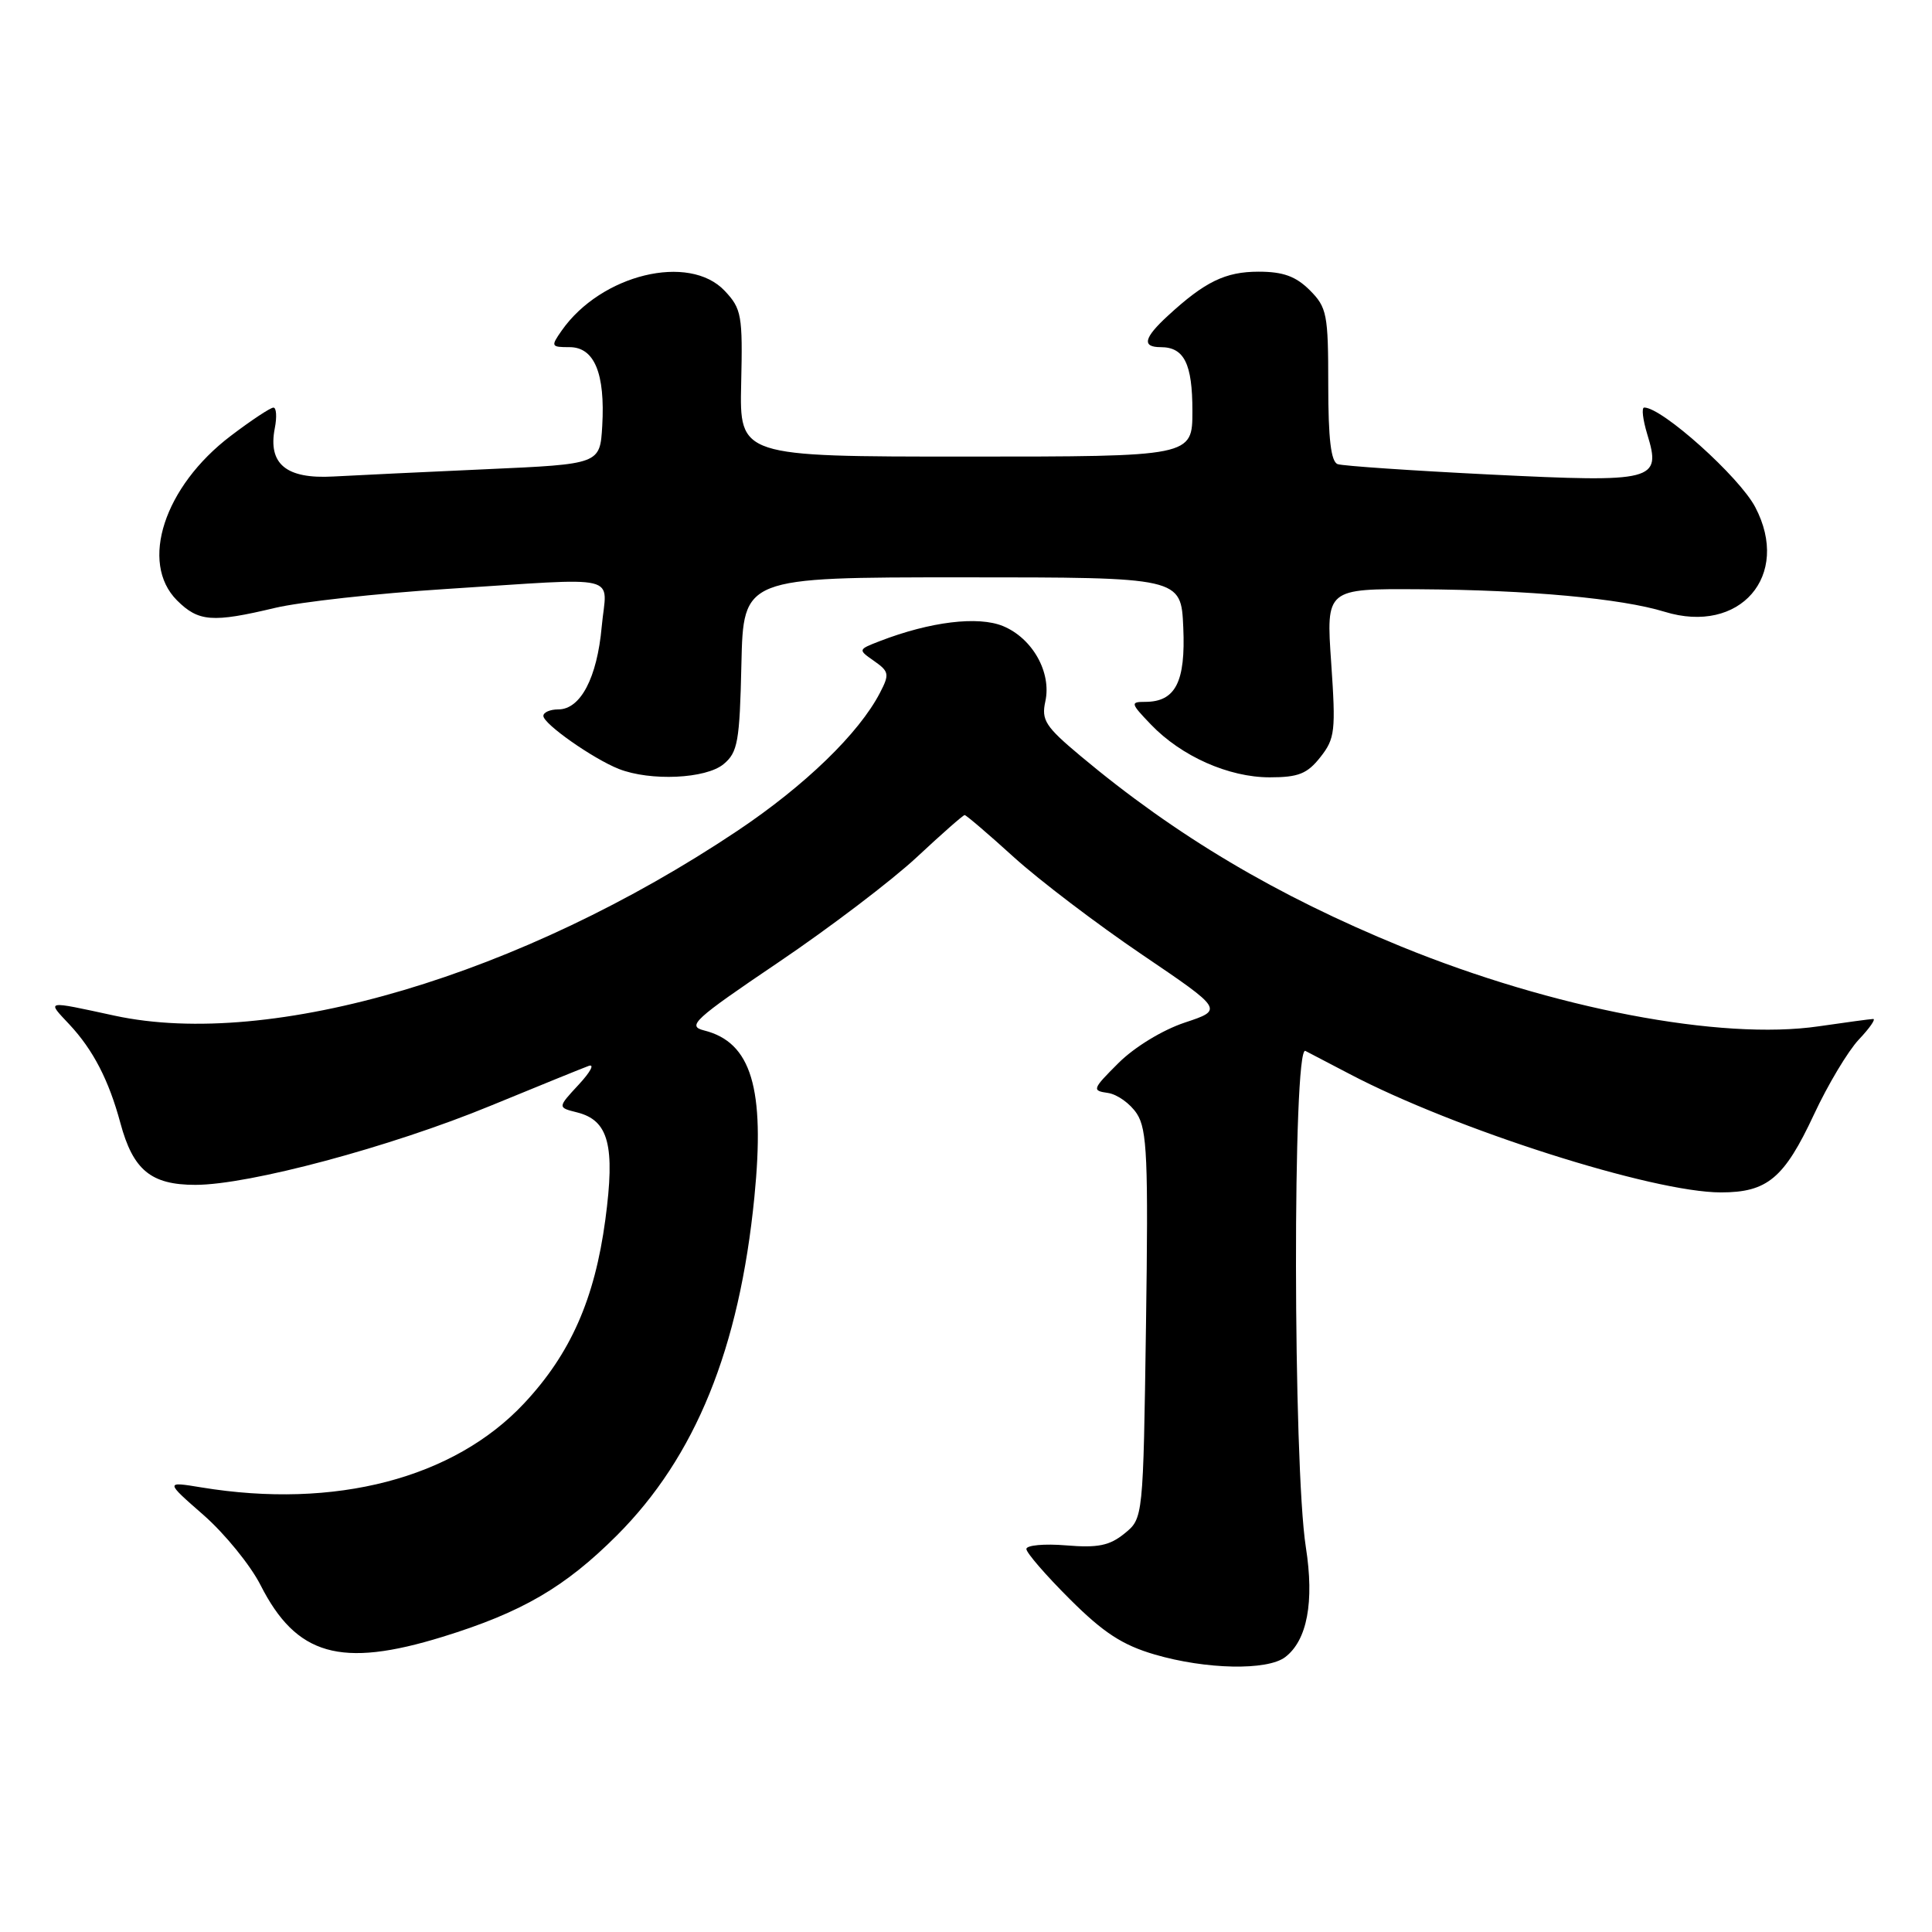 <?xml version="1.0" encoding="UTF-8" standalone="no"?>
<!DOCTYPE svg PUBLIC "-//W3C//DTD SVG 1.1//EN" "http://www.w3.org/Graphics/SVG/1.1/DTD/svg11.dtd" >
<svg xmlns="http://www.w3.org/2000/svg" xmlns:xlink="http://www.w3.org/1999/xlink" version="1.1" viewBox="0 0 256 256">
 <g >
 <path fill="currentColor"
d=" M 170.29 219.58 C 173.21 217.36 174.17 212.26 173.03 205.00 C 171.33 194.12 171.27 138.40 172.97 139.25 C 173.26 139.39 175.89 140.77 178.81 142.30 C 192.74 149.62 218.98 158.00 228.03 158.00 C 234.18 158.00 236.41 156.13 240.35 147.70 C 242.19 143.74 244.88 139.26 246.30 137.75 C 247.73 136.24 248.59 135.01 248.20 135.02 C 247.82 135.03 244.57 135.47 241.00 135.99 C 228.03 137.89 205.79 133.64 185.66 125.42 C 169.15 118.67 155.83 110.76 143.20 100.19 C 138.52 96.28 137.97 95.42 138.51 92.95 C 139.36 89.11 136.82 84.58 132.91 82.96 C 129.61 81.60 123.27 82.37 116.58 84.95 C 113.67 86.08 113.67 86.08 115.83 87.59 C 117.81 88.98 117.88 89.34 116.60 91.80 C 113.81 97.18 106.67 104.09 97.72 110.08 C 69.09 129.23 35.96 139.06 15.18 134.58 C 5.89 132.57 6.17 132.52 9.20 135.75 C 12.34 139.11 14.42 143.13 15.95 148.80 C 17.63 155.04 20.00 157.00 25.89 157.00 C 33.01 157.00 51.75 151.98 65.00 146.52 C 71.33 143.92 77.17 141.54 78.00 141.24 C 78.83 140.94 78.23 142.05 76.68 143.72 C 73.87 146.75 73.87 146.75 76.47 147.40 C 80.65 148.45 81.53 151.77 80.21 161.62 C 78.80 172.13 75.60 179.38 69.45 185.95 C 60.14 195.90 44.40 200.00 26.69 197.09 C 21.88 196.30 21.88 196.30 26.98 200.76 C 29.78 203.22 33.17 207.38 34.51 210.01 C 39.26 219.38 45.12 221.06 58.64 216.89 C 69.15 213.65 74.86 210.32 81.73 203.46 C 92.15 193.04 97.97 178.72 99.96 158.62 C 101.39 144.18 99.56 138.11 93.30 136.54 C 90.99 135.96 91.92 135.10 103.12 127.53 C 109.93 122.93 118.19 116.65 121.48 113.58 C 124.77 110.51 127.62 108.00 127.82 108.00 C 128.02 108.00 130.96 110.51 134.34 113.58 C 137.73 116.65 145.36 122.45 151.31 126.48 C 162.11 133.80 162.11 133.80 156.98 135.50 C 154.02 136.49 150.32 138.75 148.21 140.85 C 144.73 144.32 144.66 144.52 146.80 144.82 C 148.04 145.00 149.76 146.23 150.64 147.57 C 152.00 149.66 152.17 153.48 151.85 175.59 C 151.48 201.19 151.48 201.19 149.00 203.20 C 147.02 204.81 145.47 205.12 141.26 204.77 C 138.37 204.53 136.00 204.75 136.00 205.25 C 136.00 205.75 138.59 208.74 141.75 211.89 C 146.22 216.35 148.73 217.98 153.00 219.23 C 159.80 221.22 167.91 221.38 170.29 219.58 Z  M 95.88 101.25 C 97.76 99.69 98.01 98.28 98.24 88.00 C 98.50 76.50 98.50 76.50 127.50 76.50 C 156.50 76.50 156.50 76.50 156.79 83.14 C 157.11 90.36 155.76 93.00 151.74 93.00 C 149.76 93.00 149.80 93.19 152.50 96.00 C 156.53 100.21 162.81 103.00 168.24 103.00 C 172.05 103.00 173.22 102.53 174.96 100.32 C 176.90 97.86 177.01 96.86 176.39 87.82 C 175.71 78.00 175.71 78.00 188.11 78.08 C 202.59 78.17 214.84 79.30 220.56 81.06 C 230.55 84.14 237.36 76.29 232.58 67.20 C 230.47 63.18 220.24 54.00 217.87 54.00 C 217.49 54.00 217.68 55.59 218.27 57.54 C 220.17 63.73 219.30 63.95 197.50 62.88 C 187.05 62.36 177.94 61.74 177.25 61.50 C 176.36 61.19 176.00 58.15 176.00 50.99 C 176.00 41.62 175.83 40.74 173.55 38.45 C 171.70 36.61 170.02 36.00 166.77 36.00 C 162.37 36.00 159.66 37.32 154.75 41.84 C 151.55 44.78 151.28 46.00 153.80 46.00 C 156.91 46.00 158.00 48.19 158.00 54.45 C 158.00 60.50 158.00 60.50 128.00 60.50 C 97.99 60.50 97.99 60.50 98.21 50.80 C 98.42 41.78 98.26 40.91 96.04 38.55 C 91.32 33.52 79.64 36.36 74.43 43.80 C 72.96 45.90 73.01 46.00 75.47 46.00 C 78.76 46.00 80.20 49.48 79.80 56.44 C 79.50 61.50 79.50 61.50 64.50 62.17 C 56.25 62.54 47.09 62.98 44.15 63.14 C 37.92 63.49 35.49 61.48 36.41 56.75 C 36.71 55.24 36.62 54.00 36.23 54.01 C 35.83 54.01 33.28 55.70 30.57 57.76 C 21.75 64.46 18.46 74.55 23.45 79.55 C 26.30 82.39 28.14 82.53 36.44 80.55 C 39.77 79.76 49.94 78.63 59.03 78.05 C 82.89 76.53 80.38 75.93 79.73 83.04 C 79.12 89.82 76.92 94.00 73.98 94.00 C 72.89 94.00 72.00 94.39 72.00 94.86 C 72.00 95.92 78.57 100.53 82.00 101.89 C 86.18 103.53 93.54 103.20 95.88 101.25 Z "/>
</g>
</svg>